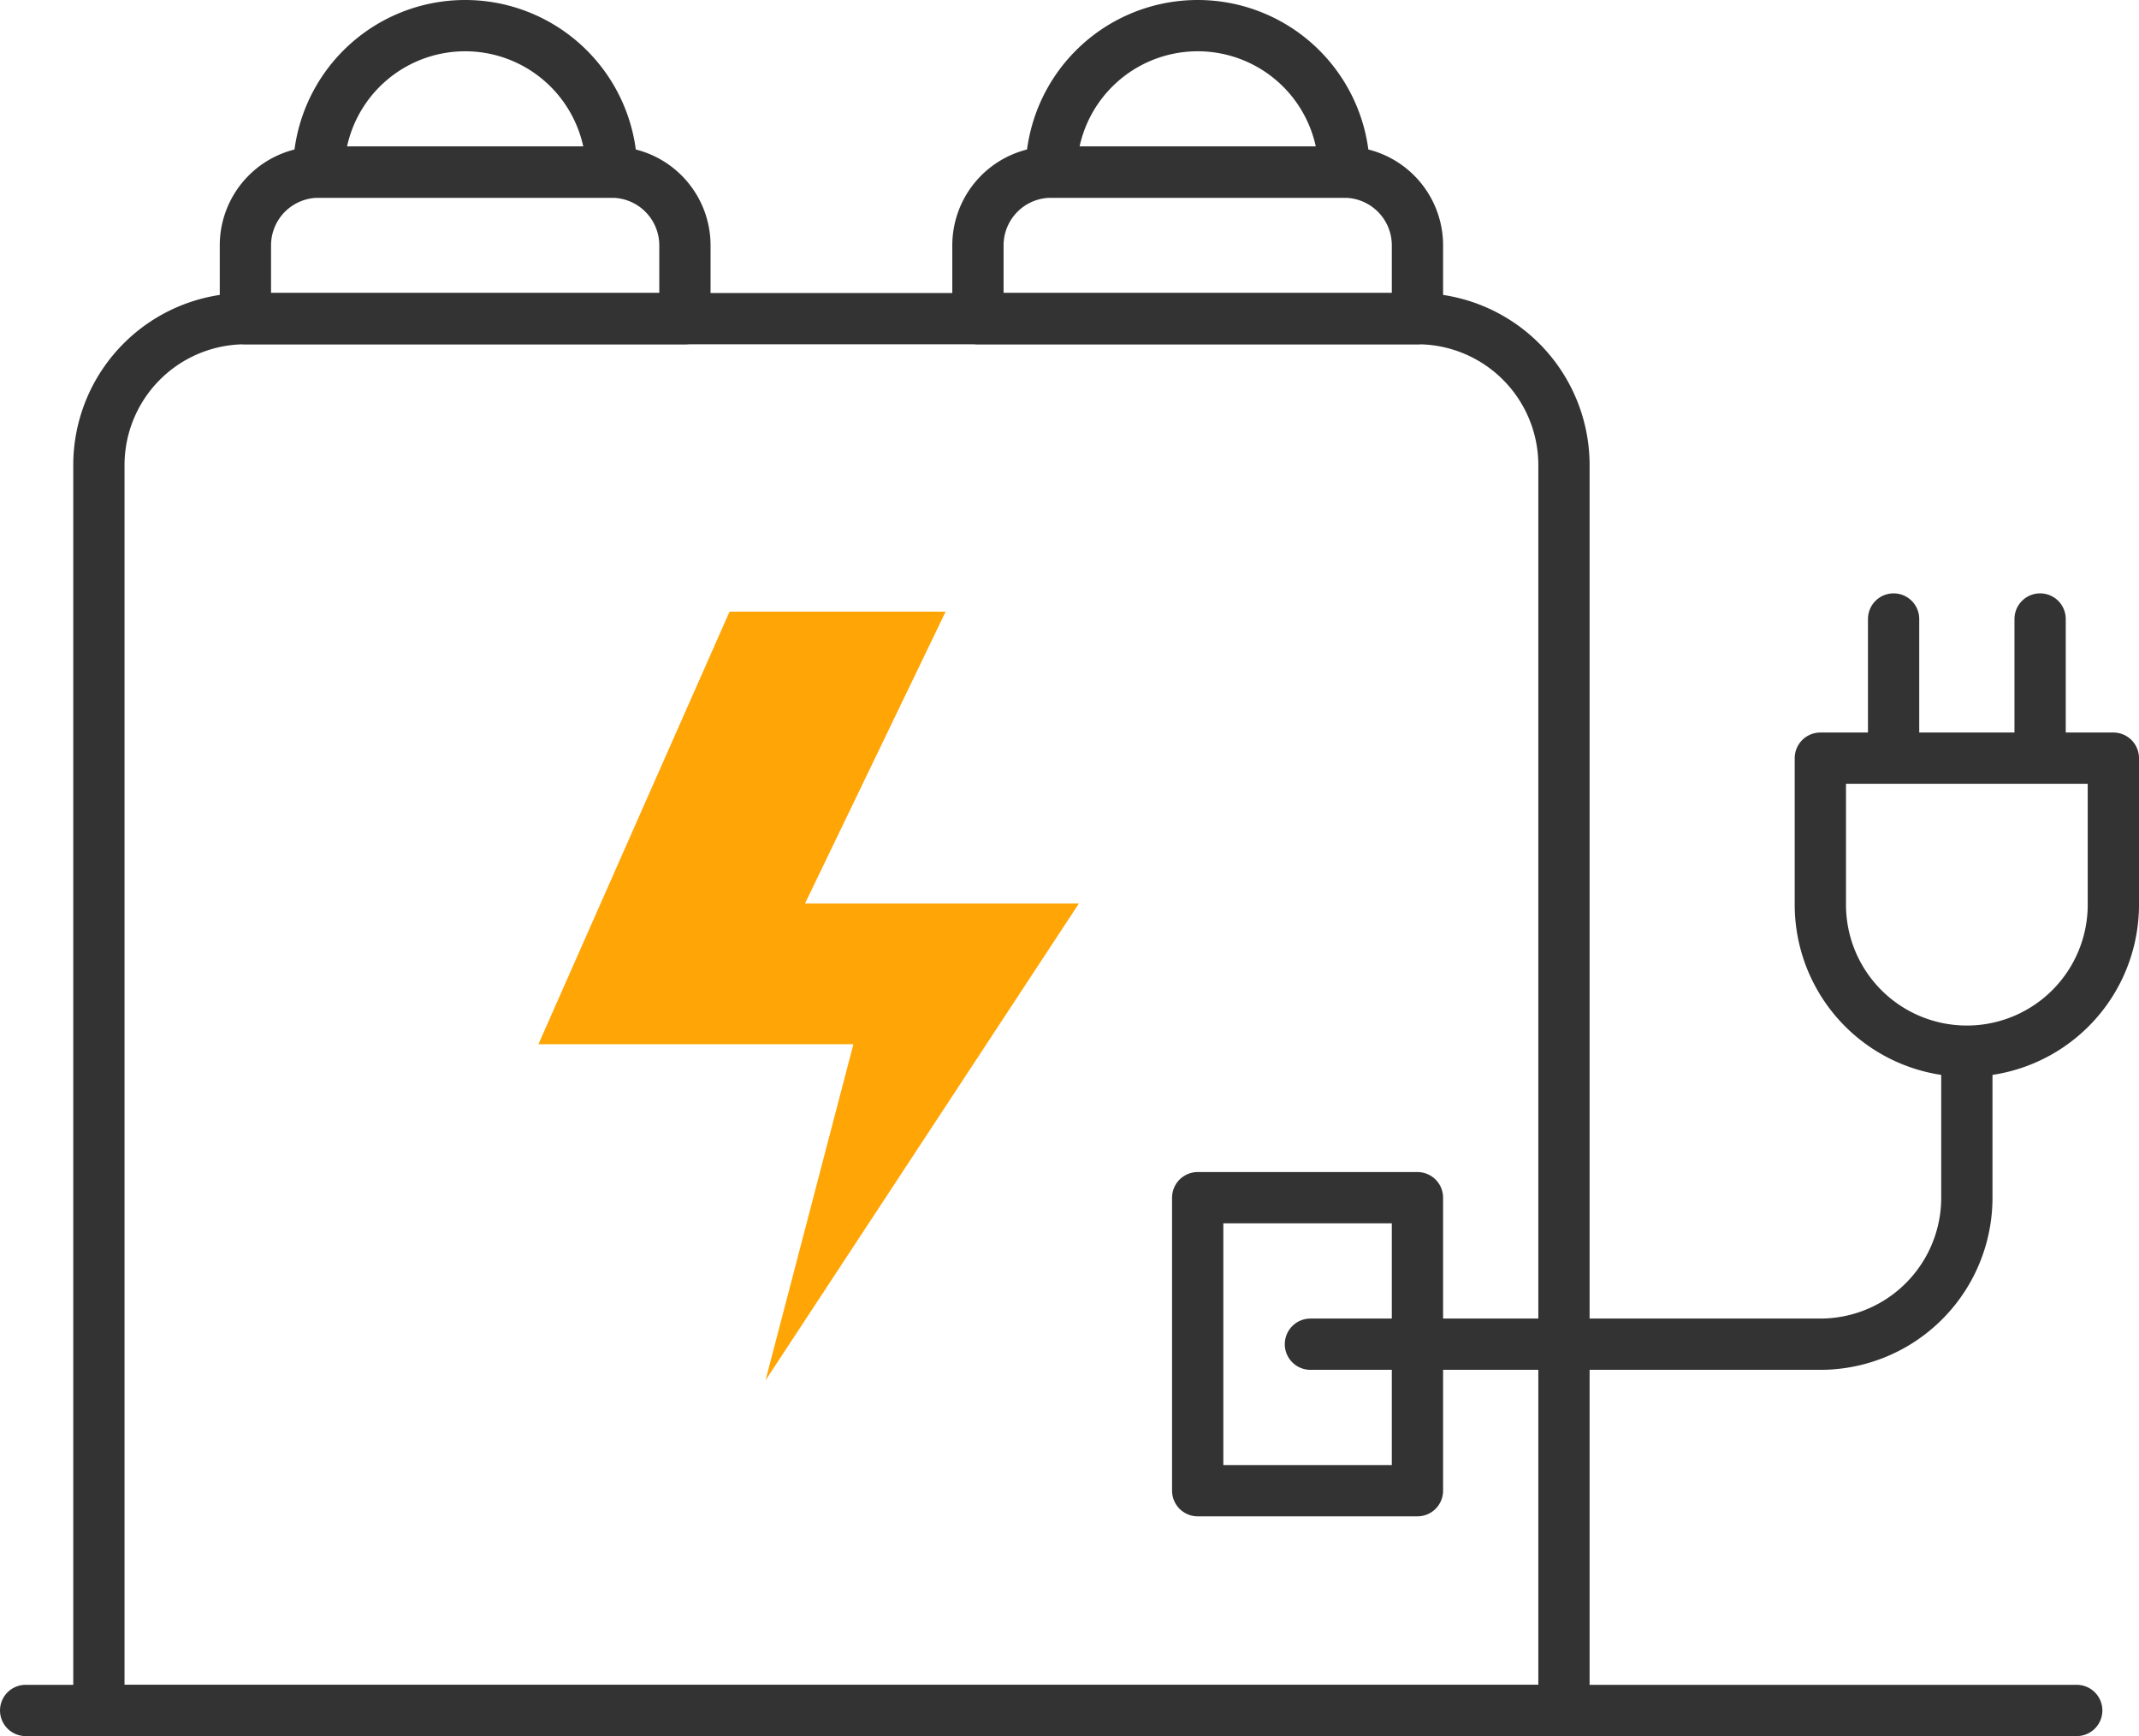 <svg xmlns="http://www.w3.org/2000/svg" width="29.2" height="23.7" viewBox="0 0 29.2 23.7"><g transform="translate(-1.65 -3.65)"><path d="M5,8H21a2,2,0,0,1,2,2V27H3V10A2,2,0,0,1,5,8Z" fill="none" stroke="#333" stroke-linecap="round" stroke-linejoin="round" stroke-width="0.7" fill-rule="evenodd"/><path d="M6,6h4a1,1,0,0,1,1,1V8H5V7A1,1,0,0,1,6,6Z" fill="none" stroke="#333" stroke-linecap="round" stroke-linejoin="round" stroke-width="0.7" fill-rule="evenodd"/><path d="M16,6h4a1,1,0,0,1,1,1V8H15V7A1,1,0,0,1,16,6Z" fill="none" stroke="#333" stroke-linecap="round" stroke-linejoin="round" stroke-width="0.7" fill-rule="evenodd"/><path d="M8,4a2,2,0,0,1,2,2H6A2,2,0,0,1,8,4Z" fill="none" stroke="#333" stroke-linecap="round" stroke-linejoin="round" stroke-width="0.7" fill-rule="evenodd"/><path d="M18,4a2,2,0,0,1,2,2H16A2,2,0,0,1,18,4Z" fill="none" stroke="#333" stroke-linecap="round" stroke-linejoin="round" stroke-width="0.7" fill-rule="evenodd"/><g transform="translate(19.539 22)"><path d="M8.961-4a2,2,0,0,0,2-2V-8h-4v2A2,2,0,0,0,8.961-4Z" fill="none" stroke="#333" stroke-linecap="round" stroke-linejoin="round" stroke-width="0.7" fill-rule="evenodd"/><line y1="1.8" transform="translate(7.961 -9.9)" fill="none" stroke="#333" stroke-linecap="round" stroke-linejoin="round" stroke-width="0.7"/><line y1="1.8" transform="translate(9.961 -9.9)" fill="none" stroke="#333" stroke-linecap="round" stroke-linejoin="round" stroke-width="0.7"/><path d="M0,0H6.961a2,2,0,0,0,2-2V-3.844h0" fill="none" stroke="#333" stroke-linecap="round" stroke-linejoin="round" stroke-width="0.7" fill-rule="evenodd"/></g><line x2="28" transform="translate(2 27)" fill="none" stroke="#333" stroke-linecap="round" stroke-linejoin="round" stroke-width="0.7"/><path d="M11.609,12h2.95L12.64,15.983h3.739L12.1,22.494l1.2-4.589H9Z" fill="#ffa506"/><rect width="3" height="4" transform="translate(18 20)" fill="none" stroke="#333" stroke-linecap="round" stroke-linejoin="round" stroke-width="0.7"/></g></svg>